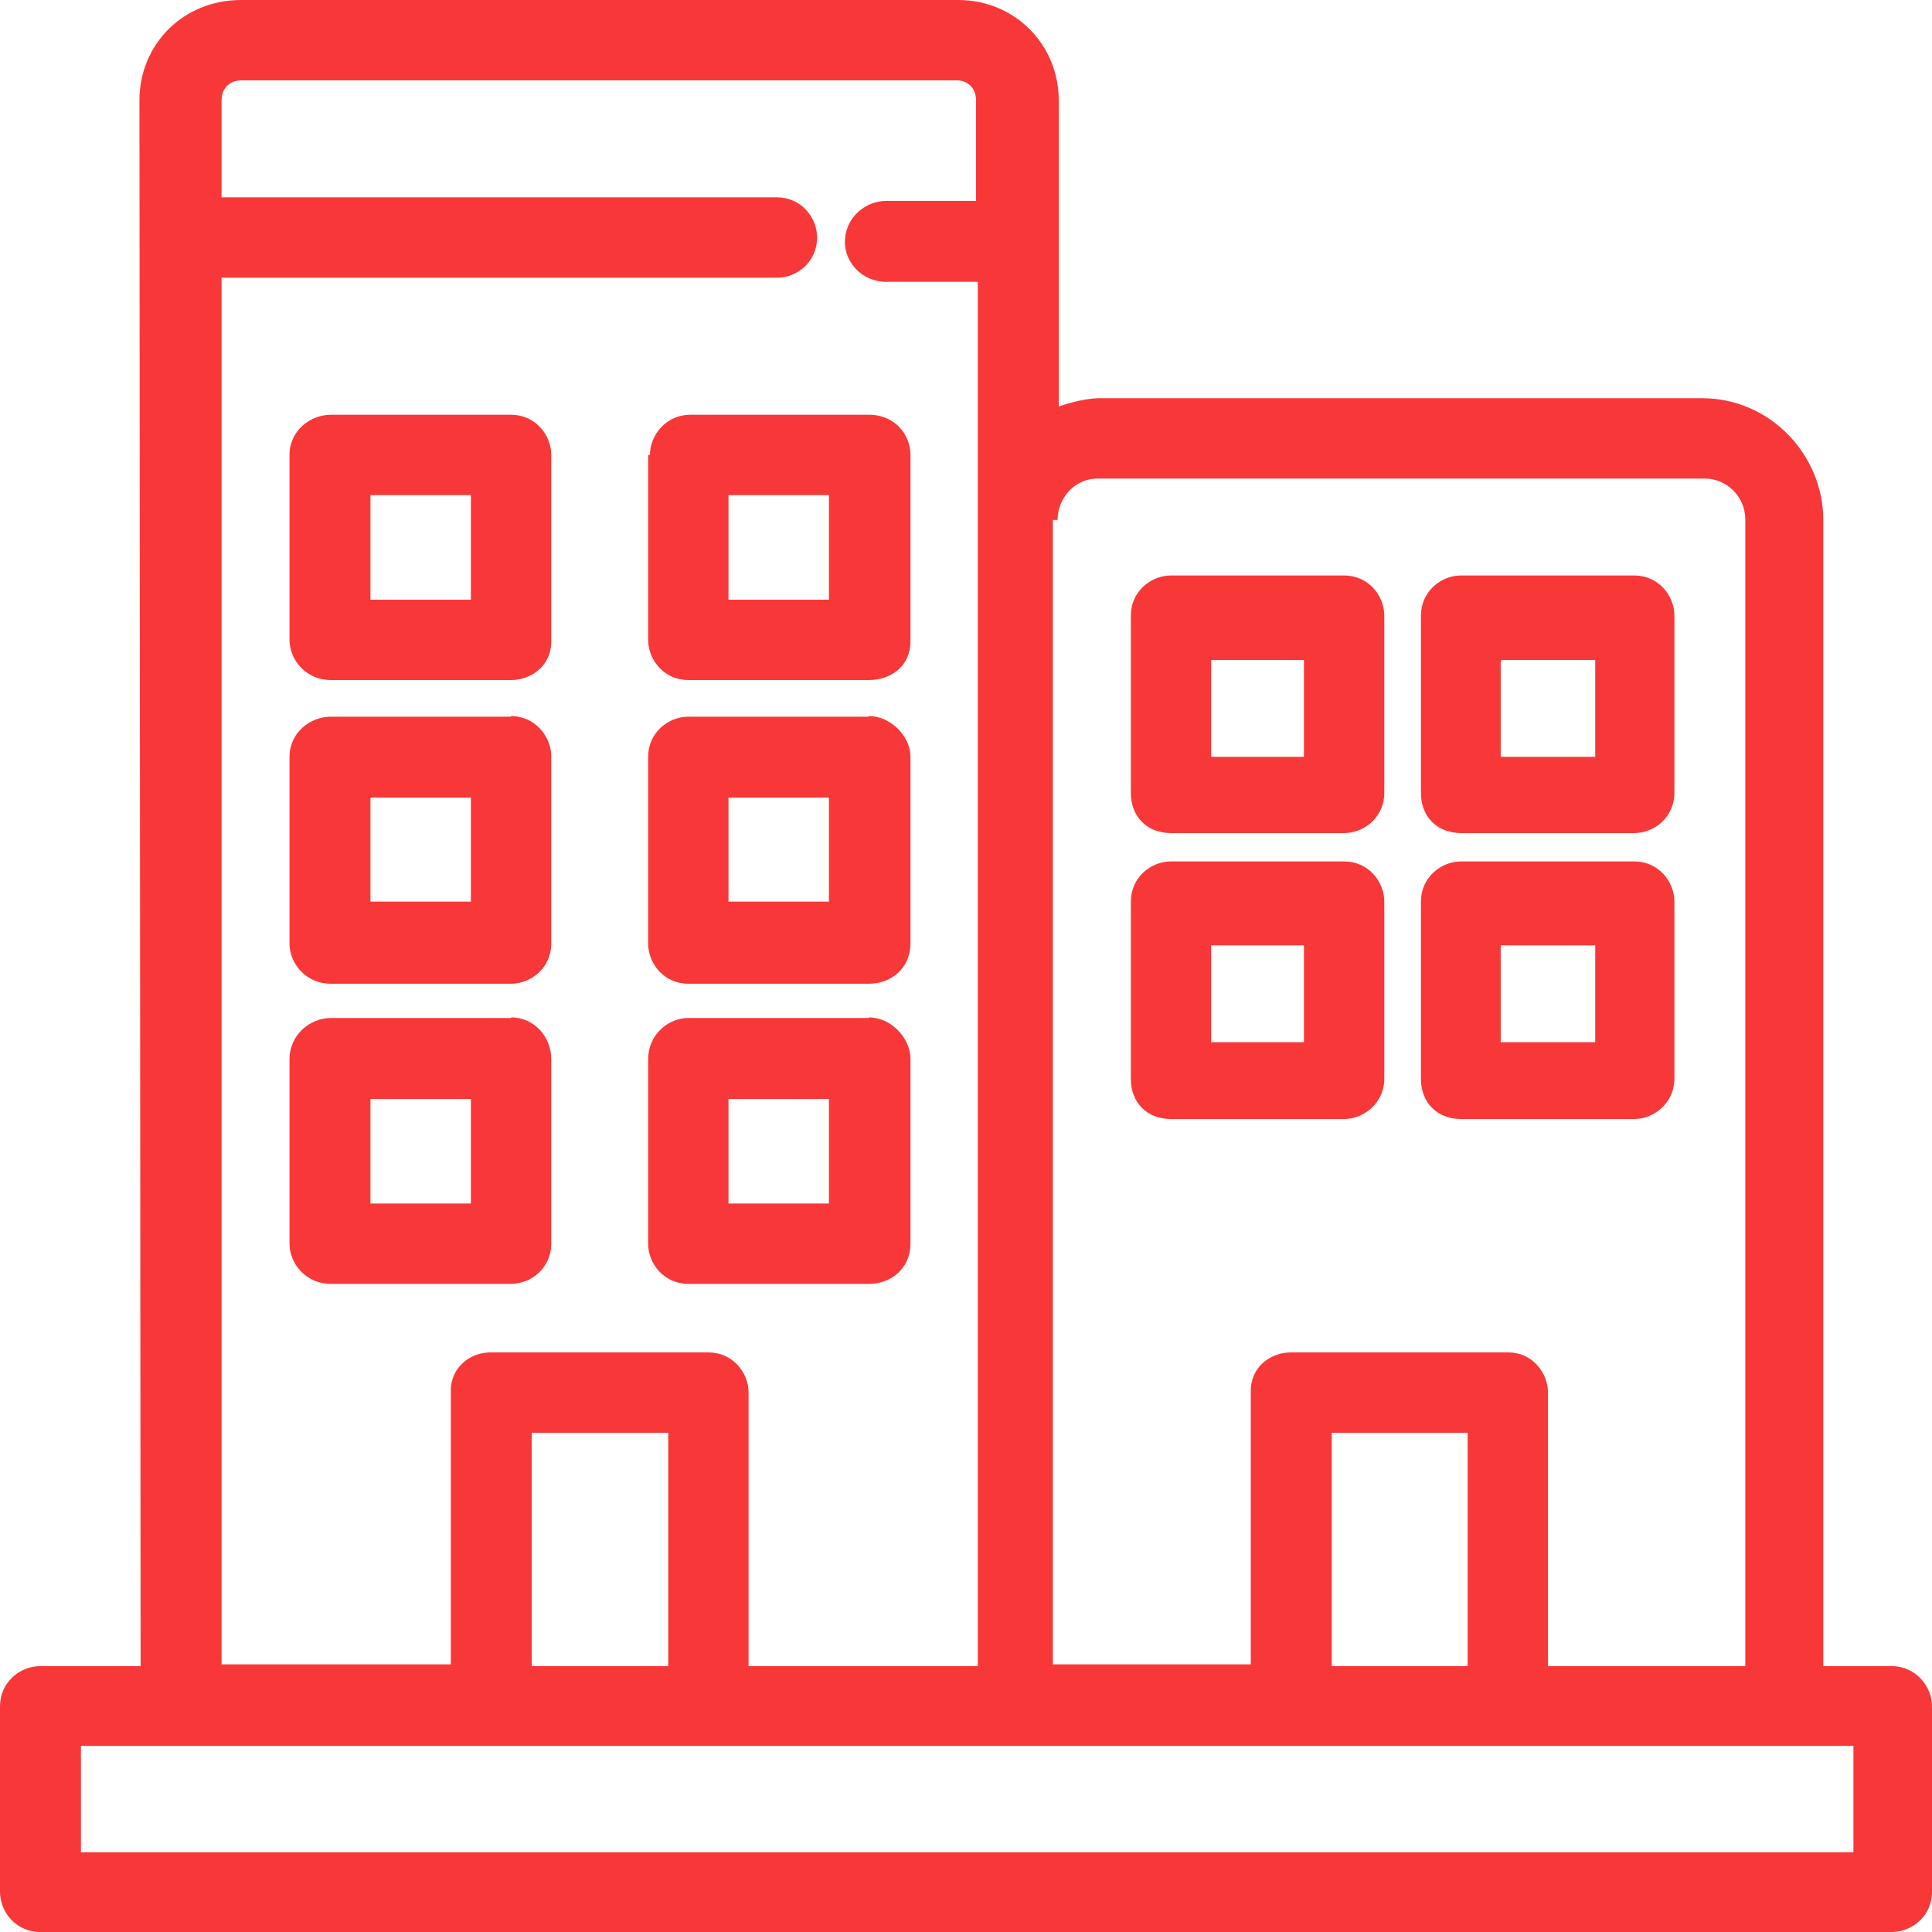 <svg xmlns="http://www.w3.org/2000/svg" viewBox="0 0 32.7 32.7">
  <path fill="#F83838" d="M8.65 12.13H5.6c-.35 0-.7.27-.7.68v3.16c0 .34.28.68.7.68h3.05c.34 0 .68-.27.68-.68V12.8c0-.33-.27-.68-.68-.68zm-.68 3.13h-1.7V13.5h1.7v1.76zm.68 1.97H5.6c-.35 0-.7.28-.7.7v3.12c0 .34.28.68.7.68h3.05c.34 0 .68-.27.68-.68v-3.13c0-.35-.27-.7-.68-.7zm-.68 3.14h-1.7V18.6h1.7v1.77zm6.73-8.24h-3.05c-.34 0-.68.27-.68.68v3.16c0 .34.27.68.68.68h3.06c.38 0 .7-.27.7-.68V12.8c0-.33-.33-.68-.7-.68zm-.67 3.13h-1.7V13.5h1.7v1.76zm.67 1.97h-3.05c-.34 0-.68.28-.68.7v3.12c0 .34.27.68.68.68h3.06c.38 0 .7-.27.7-.68v-3.13c0-.35-.33-.7-.7-.7zm-.67 3.14h-1.7V18.6h1.7v1.77zM8.65 7.02H5.6c-.35 0-.7.27-.7.68v3.13c0 .34.28.68.7.68h3.05c.34 0 .68-.24.68-.65V7.7c0-.34-.27-.68-.68-.68zm-.68 3.13h-1.7V8.38h1.7v1.77zm3-2.45v3.13c0 .34.27.68.68.68h3.06c.37 0 .7-.24.7-.65V7.7c0-.34-.26-.68-.7-.68h-3.03c-.4 0-.68.34-.68.68zm1.36.68h1.7v1.77h-1.7V8.38zm7.5 10.56h2.92c.34 0 .68-.28.68-.68v-3c0-.34-.27-.68-.68-.68h-2.93c-.34 0-.68.27-.68.68v3c0 .4.27.68.68.68zM20.5 16h1.57v1.64H20.5V16zm4.23 2.94h2.93c.34 0 .68-.28.68-.68v-3c0-.34-.27-.68-.68-.68h-2.93c-.34 0-.68.27-.68.68v3c0 .4.27.68.68.68zM25.4 16H27v1.64h-1.6V16zm-5.58-1.9h2.93c.34 0 .68-.27.68-.68v-3c0-.34-.27-.68-.68-.68h-2.93c-.34 0-.68.27-.68.68v3c0 .4.27.68.68.68zm.68-2.93h1.57v1.64H20.5v-1.6zm4.23 2.93h2.93c.34 0 .68-.27.68-.68v-3c0-.34-.27-.68-.68-.68h-2.93c-.34 0-.68.27-.68.68v3c0 .4.27.68.68.68zm.68-2.93H27v1.64h-1.6v-1.6z"/>
  <path fill="#F83838" d="M2.38 28.2H.68c-.34 0-.68.27-.68.68v3.14c0 .34.27.68.68.68h31.34c.34 0 .68-.27.68-.68v-3.14c0-.34-.28-.68-.68-.68h-1.16V8.8c0-1.1-.9-2.06-2.05-2.06H18.6c-.2 0-.48.07-.68.14V1.7c0-.95-.75-1.7-1.7-1.7H4.08C3.1 0 2.36.75 2.36 1.7M17.9 8.8c0-.35.27-.7.68-.7h10.28c.34 0 .68.28.68.7v19.4H26.2v-4.63c0-.34-.27-.68-.67-.68h-3.68c-.34 0-.68.24-.68.65v4.63h-3.35V8.8h.07zm6.94 15.45v3.95h-2.3v-3.95h2.3zM3.76 4.7h9.4c.33 0 .67-.27.67-.68 0-.34-.27-.68-.68-.68h-9.4V1.7c0-.2.13-.34.34-.34h12.1c.2 0 .33.14.33.34v1.7H15c-.35 0-.7.28-.7.7 0 .33.28.67.7.67h1.55V28.2h-3.88v-4.63c0-.34-.27-.68-.68-.68H8.3c-.33 0-.67.24-.67.65v4.63H3.75V4.7zm7.55 19.55v3.95H9v-3.95h2.3zm20.06 7.1h-30v-1.8h30v1.8z"/>
</svg>
